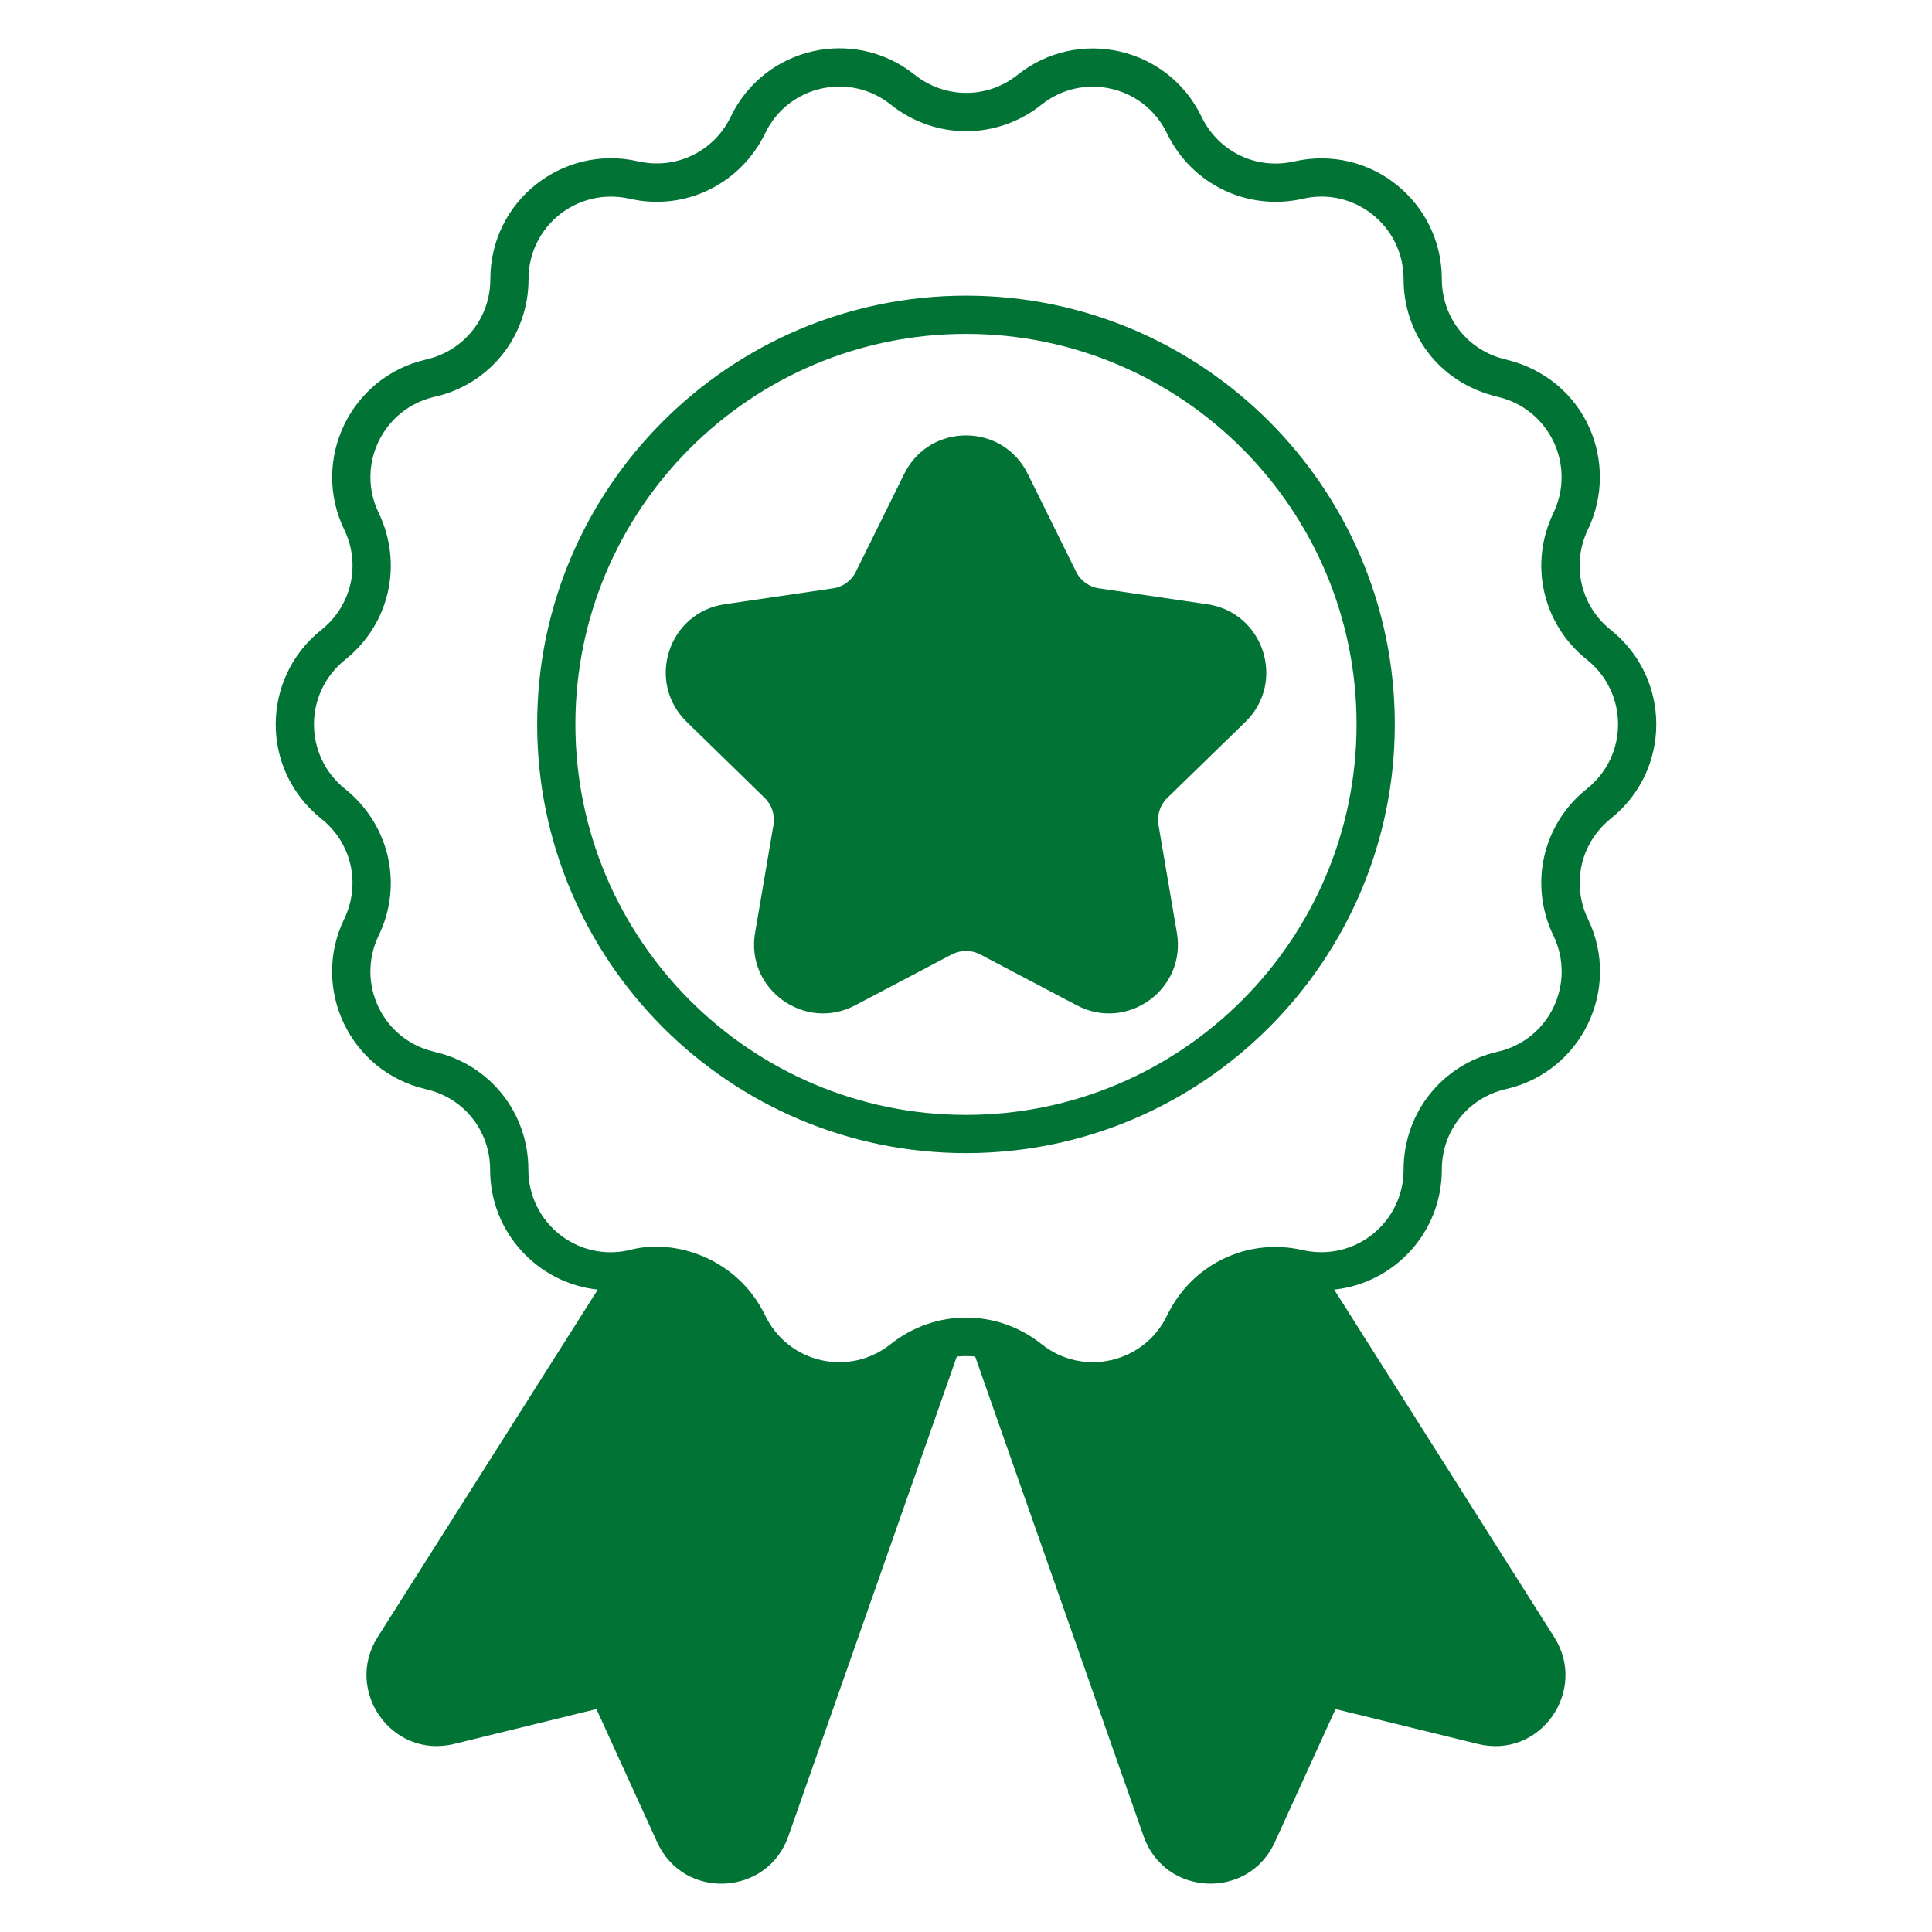 <?xml version="1.0" encoding="UTF-8"?>
<svg width="1200pt" height="1200pt" version="1.1" viewBox="0 0 1200 1200" xmlns="http://www.w3.org/2000/svg">
 <g fill="#007335">
  <path d="m1000.4 391.21c-18.762-14.961-24.578-40.613-14.129-62.34 19.949-41.445-1.309-93.57-50.945-105.57-23.395-5.344-39.777-25.766-39.777-49.992 0-47.5-43.816-83.836-91.793-73.031-23.395 5.344-47.023-6.059-57.477-27.785-20.898-43.34-76.59-56.051-114.23-26.004-18.762 14.961-45.004 14.961-64.004-0.117-37.523-29.926-93.219-17.457-114.23 26.242-10.449 21.613-34.078 33.012-57.707 27.551-46.551-10.566-91.559 24.582-91.559 73.27 0 24.105-16.387 44.527-39.902 49.875-46.785 10.691-71.844 62.105-50.824 105.69 10.453 21.613 4.633 47.262-14.367 62.34-37.168 29.688-38.117 86.688 0.238 117.32 18.762 14.961 24.582 40.496 14.012 62.34-20.781 43.227 3.801 94.527 50.586 105.45 0.117 0 0.238 0 0.355 0.117 23.395 5.227 39.781 25.766 39.781 49.992 0 39.309 29.926 70.535 66.852 74.457l-136.68 215.76c-21.133 33.25 8.785 76 47.617 66.383l88.23-21.613 37.645 82.531c16.504 36.574 68.637 33.605 81.578-3.562l104.62-297.94c3.801-0.355 7.602-0.355 11.398 0l104.62 297.94c13.18 37.523 65.191 39.777 81.578 3.559l37.645-82.527 88.227 21.613c39.07 9.734 68.637-33.25 47.617-66.262l-136.68-215.89c36.934-3.922 66.855-35.031 66.855-74.695 0-23.988 16.387-44.531 39.895-49.875 46.91-10.684 71.727-62.223 50.945-105.45l-0.121-0.234c-3.445-7.125-5.106-14.844-5.106-22.328 0-15.199 6.766-29.926 19.355-40.016 37.531-29.926 37.77-86.922-0.113-117.2zm-14.844 98.793c-27.426 21.852-35.98 59.375-20.777 90.965l0.117 0.238c14.129 29.449-2.375 64.719-34.793 72.078-34.316 7.84-58.305 37.883-58.305 73.27 0 32.535-30.043 57.352-62.816 49.875-34.203-7.836-68.754 8.785-84.074 40.613-14.25 29.688-52.367 38.355-78.012 17.812-27.551-21.969-66.023-21.969-93.695 0-25.293 20.305-63.41 12.348-78.016-17.93-16.625-34.559-55.336-48.449-84.664-40.375-31.707 7.125-62.344-16.863-62.344-50.113 0-35.148-23.75-65.074-57.953-73.031-0.117 0-0.238 0-0.355-0.121-31.945-7.242-49.043-42.27-34.676-72.199 15.32-31.586 6.769-68.992-21.02-91.199-25.293-20.305-25.887-59.137 0.238-80.152 27.547-21.969 36.098-59.371 20.781-91.199-14.25-29.449 2.492-64.719 34.793-72.078 34.32-7.719 58.309-37.766 58.309-73.27 0-32.535 30.164-57.113 62.816-49.754 34.199 7.836 68.754-8.906 84.191-40.73 14.129-29.449 52.133-38.355 78.016-17.695 27.551 21.969 66.023 21.969 93.578 0 25.41-20.309 63.527-12.113 78.012 17.93 15.32 31.586 49.871 48.328 84.43 40.492 31.703-7.359 62.461 16.742 62.461 49.992 0 32.301 20.426 63.887 58.305 73.031 32.062 7.359 49.043 42.391 34.676 72.316-15.203 31.59-6.648 69.113 21.02 91.078 25.41 20.43 25.883 59.262-0.242 80.156z"/>
  <path d="m599.99 183.64c-146.77 0-266.35 119.46-266.35 266.23 0 146.89 119.58 266.35 266.35 266.35 146.89 0 266.35-119.46 266.35-266.35 0.004-146.77-119.46-266.23-266.35-266.23zm0 508.84c-133.71 0-242.6-108.78-242.6-242.61 0-133.71 108.89-242.48 242.6-242.48 133.71 0 242.6 108.77 242.6 242.48 0 133.83-108.89 242.61-242.6 242.61z"/>
  <path d="m682.76 365.45c-6.297-0.836-11.637-4.75-14.371-10.332l-30.043-60.801c-15.668-31.824-61.035-31.824-76.711 0l-30.043 60.801c-2.731 5.582-8.074 9.5-14.367 10.332l-67.094 9.855c-35.031 5.106-49.047 48.211-23.633 73.031l48.449 47.262c4.516 4.394 6.535 10.684 5.465 16.859l-11.402 66.855c-6.055 35.031 30.879 61.629 62.109 45.125l59.965-31.586c5.582-2.852 12.23-2.969 17.812 0l59.969 31.586c31.348 16.508 68.164-10.09 62.102-45.125l-11.398-66.855c-1.07-6.176 0.953-12.469 5.465-16.859l48.566-47.262c25.289-24.703 11.398-67.926-23.75-73.031z"/>
 </g>
</svg>
